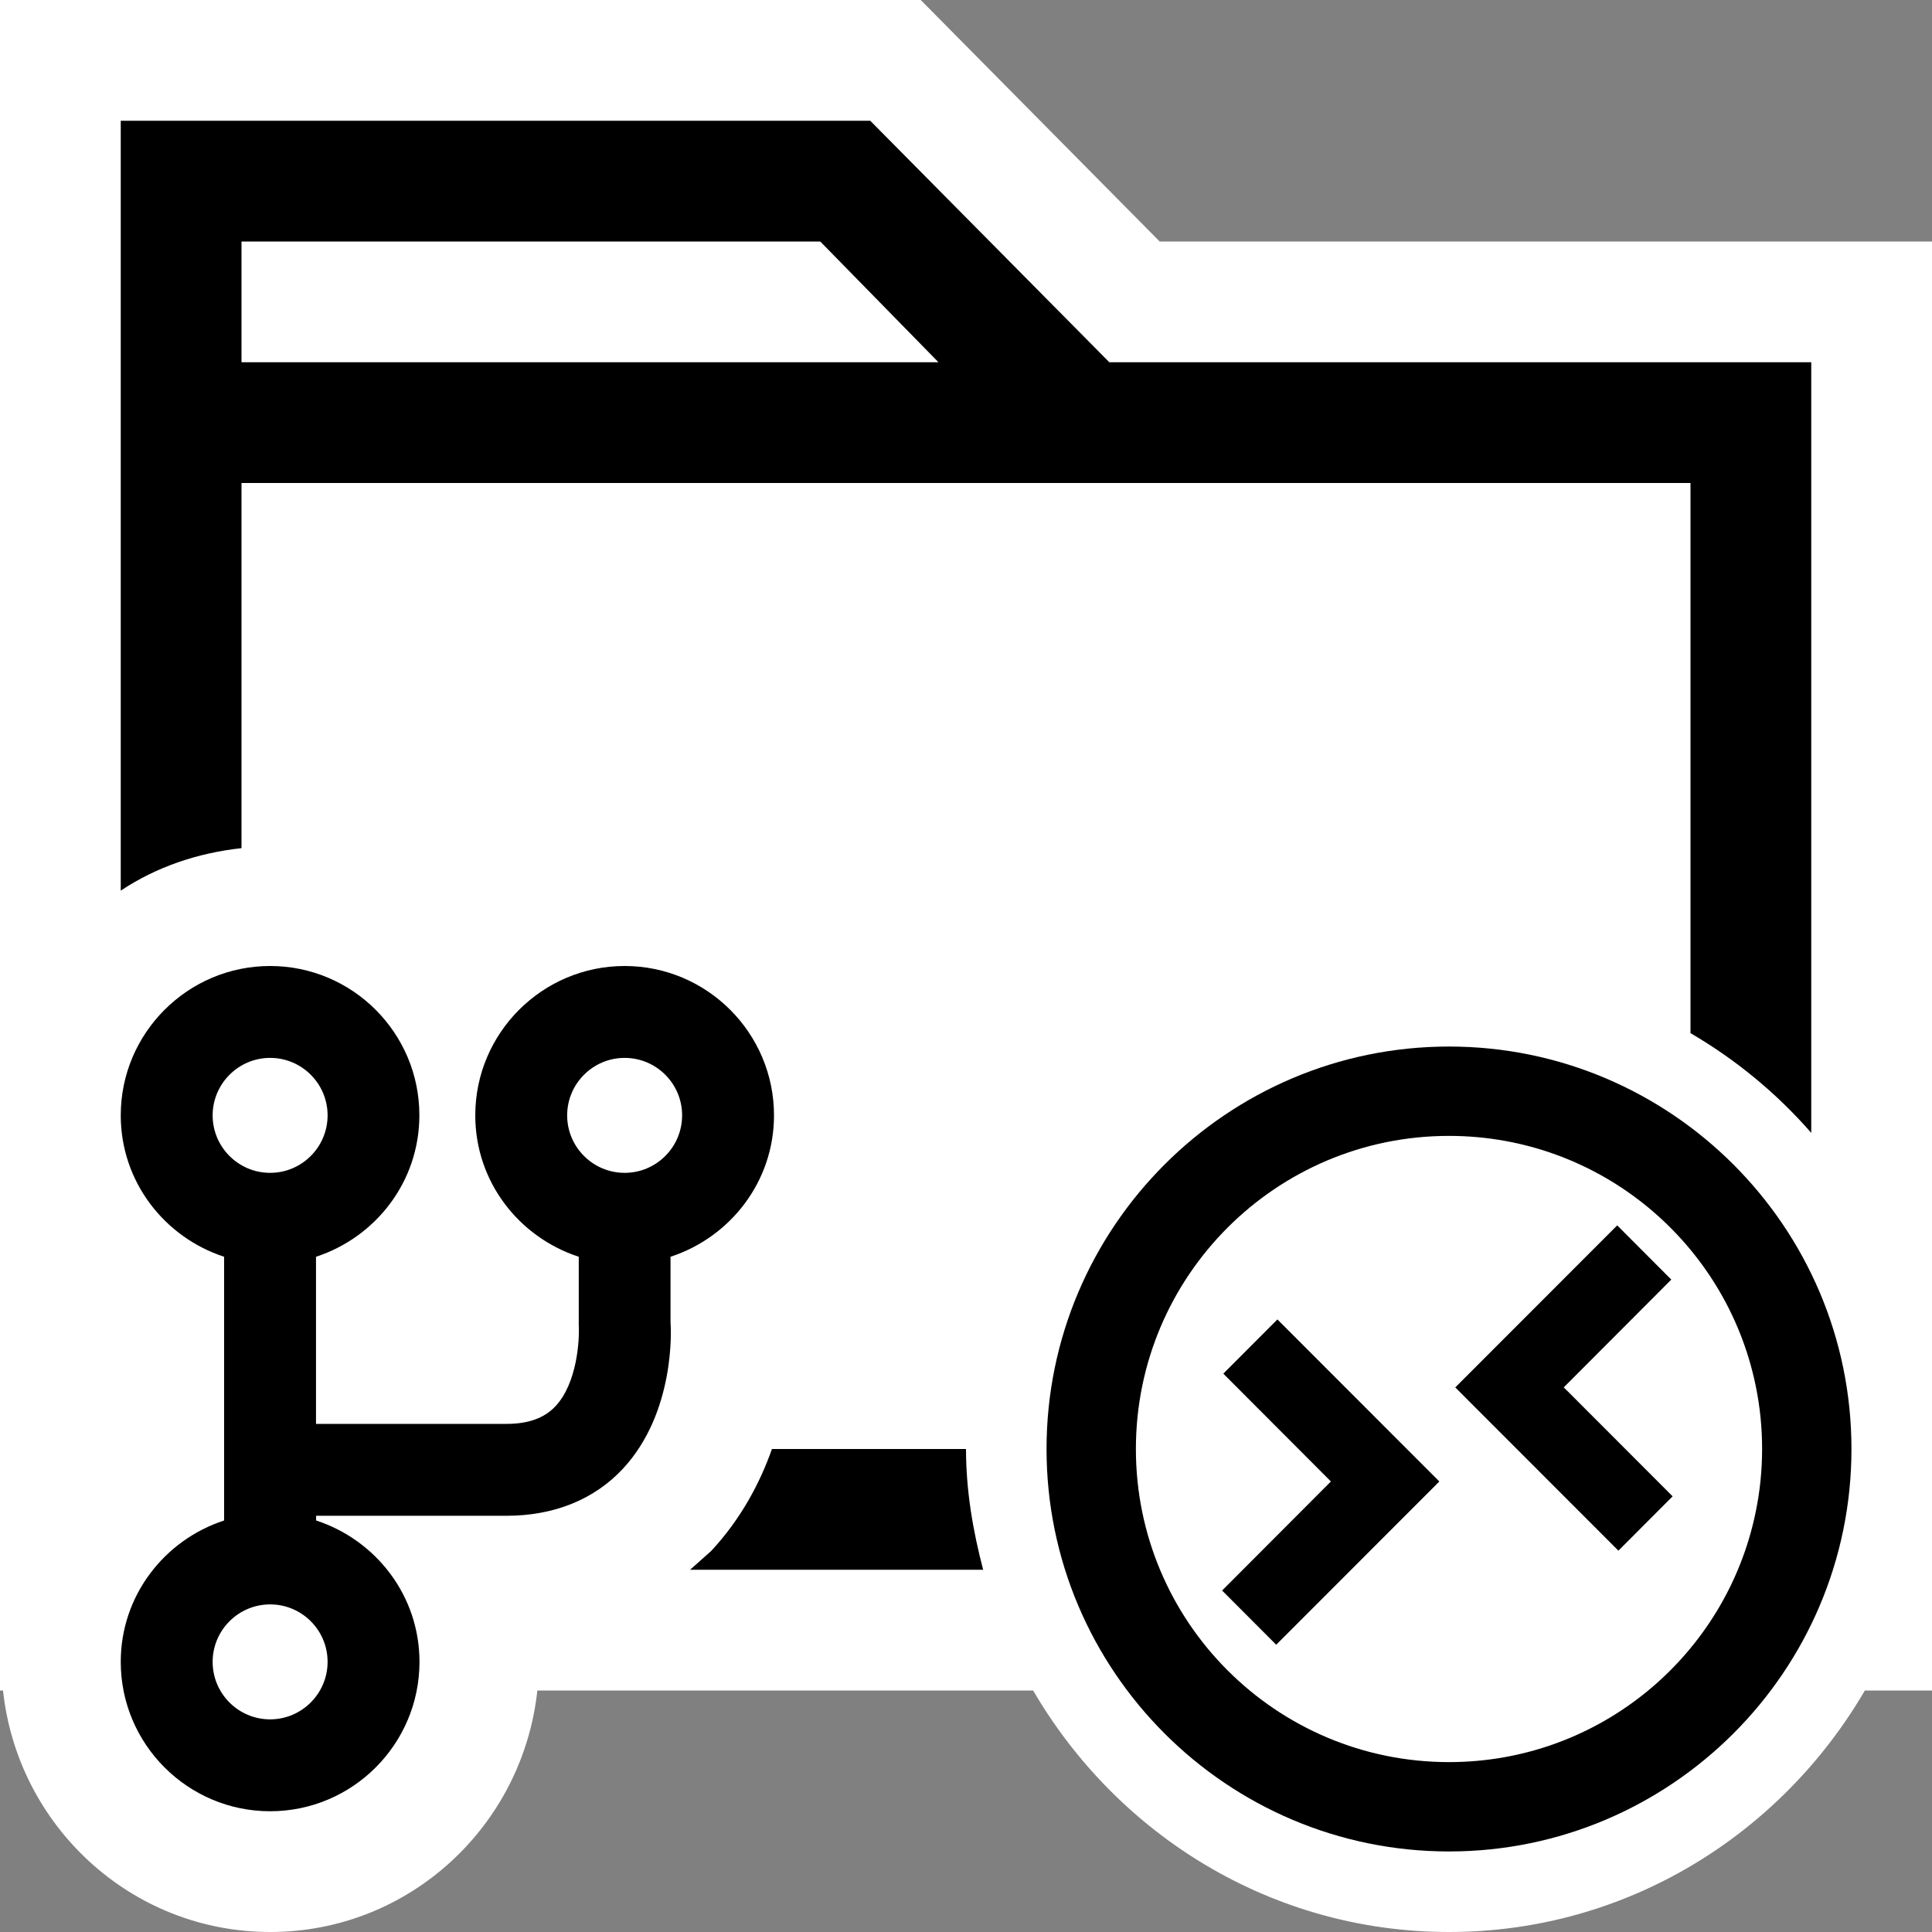 <svg xmlns="http://www.w3.org/2000/svg" viewBox="0 0 16 16" enable-background="new 0 0 16 16"><rect x="0" y="0" width="16" height="16" fill="#808080" stroke="none"/><style type="text/css">.icon-canvas-transparent{opacity:0;fill:white;} .icon-vs-out{fill:white;} .icon-vs-bg{fill:black;} .icon-vs-fg{fill:white;} .icon-vs-blue{fill:black;}</style><path class="icon-canvas-transparent" d="M16 16h-16v-16h16v16z" id="canvas"/><path class="icon-vs-out" d="M16 2v12h-.556c-.694 1.19-1.97 2-3.444 2s-2.75-.81-3.444-2h-4.106c-.12 1.121-1.06 2-2.212 2s-2.093-.879-2.213-2h-.025v-14h7.625l1.979 2h6.396z" id="outline"/><path class="icon-vs-fg" d="M7.773 3h-5.773v-1h4.793l.98 1zm4.227 5c.732 0 1.409.212 2 .556v-4.556h-12v3.024l.237-.024c.561 0 1.074.208 1.468.551.393-.343.906-.551 1.468-.551 1.233 0 2.236 1.004 2.236 2.237 0 .698-.324 1.338-.853 1.752v.129l-.003.054-.012.151-.01.084-.031.189-.215.092c-.023.1-.285.203-.285.31v.002h2c0-2.206 1.794-4 4-4z" id="iconFg"/><g id="iconBg"><path class="icon-vs-bg" d="M6.41 9.237c0-.682-.555-1.237-1.237-1.237s-1.237.555-1.237 1.237c0 .549.361 1.009.857 1.171v.567c.007.122-.013.479-.193.671-.092.098-.225.146-.405.146h-1.578v-1.384c.495-.162.856-.622.856-1.171.001-.682-.554-1.237-1.236-1.237s-1.237.555-1.237 1.237c0 .549.361 1.009.856 1.171v2.184c-.495.162-.856.622-.856 1.171 0 .682.555 1.237 1.237 1.237s1.237-.555 1.237-1.237c0-.549-.361-1.009-.856-1.171v-.039h1.577c.393 0 .727-.135.964-.39.435-.468.399-1.163.394-1.213v-.542c.495-.162.857-.622.857-1.171zm-4.173-.476c.262 0 .476.213.476.476 0 .262-.213.476-.476.476s-.476-.214-.476-.476.214-.476.476-.476zm0 5.478c-.262 0-.476-.213-.476-.476 0-.262.213-.476.476-.476s.476.213.476.476c0 .262-.214.476-.476.476zm2.936-5.478c.262 0 .476.213.476.476 0 .262-.213.476-.476.476-.262 0-.476-.213-.476-.476 0-.262.213-.476.476-.476z"/><path class="icon-vs-bg" d="M14 8.556c.378.221.714.498 1 .826v-6.382h-5.813l-1.98-2h-6.207v6.376c.292-.195.634-.312 1-.352v-3.024h12v4.556zm-12-5.556v-1h4.793l.979 1h-5.772zm6.142 10h-2.427l.174-.155c.248-.266.405-.565.504-.845h1.607c0 .347.058.679.142 1z"/></g><path class="icon-vs-blue" d="M12 8.667c-1.838 0-3.333 1.495-3.333 3.333s1.495 3.333 3.333 3.333 3.333-1.495 3.333-3.333-1.495-3.333-3.333-3.333zm0 5.926c-1.432 0-2.593-1.161-2.593-2.593s1.161-2.593 2.593-2.593c1.253 0 2.298.889 2.54 2.07.035.169.053.344.053.522s-.018.354-.053.522c-.242 1.183-1.287 2.072-2.54 2.072zm-1.421-3.666l1.341 1.342-1.351 1.352-.448-.449.875-.877.026-.026-.026-.026-.865-.867.448-.449zm2.398.589l.875.876-.449.45-1.351-1.352 1.341-1.342.448.449-.865.867-.026.026.027.026z" id="notificationBg"/></svg>